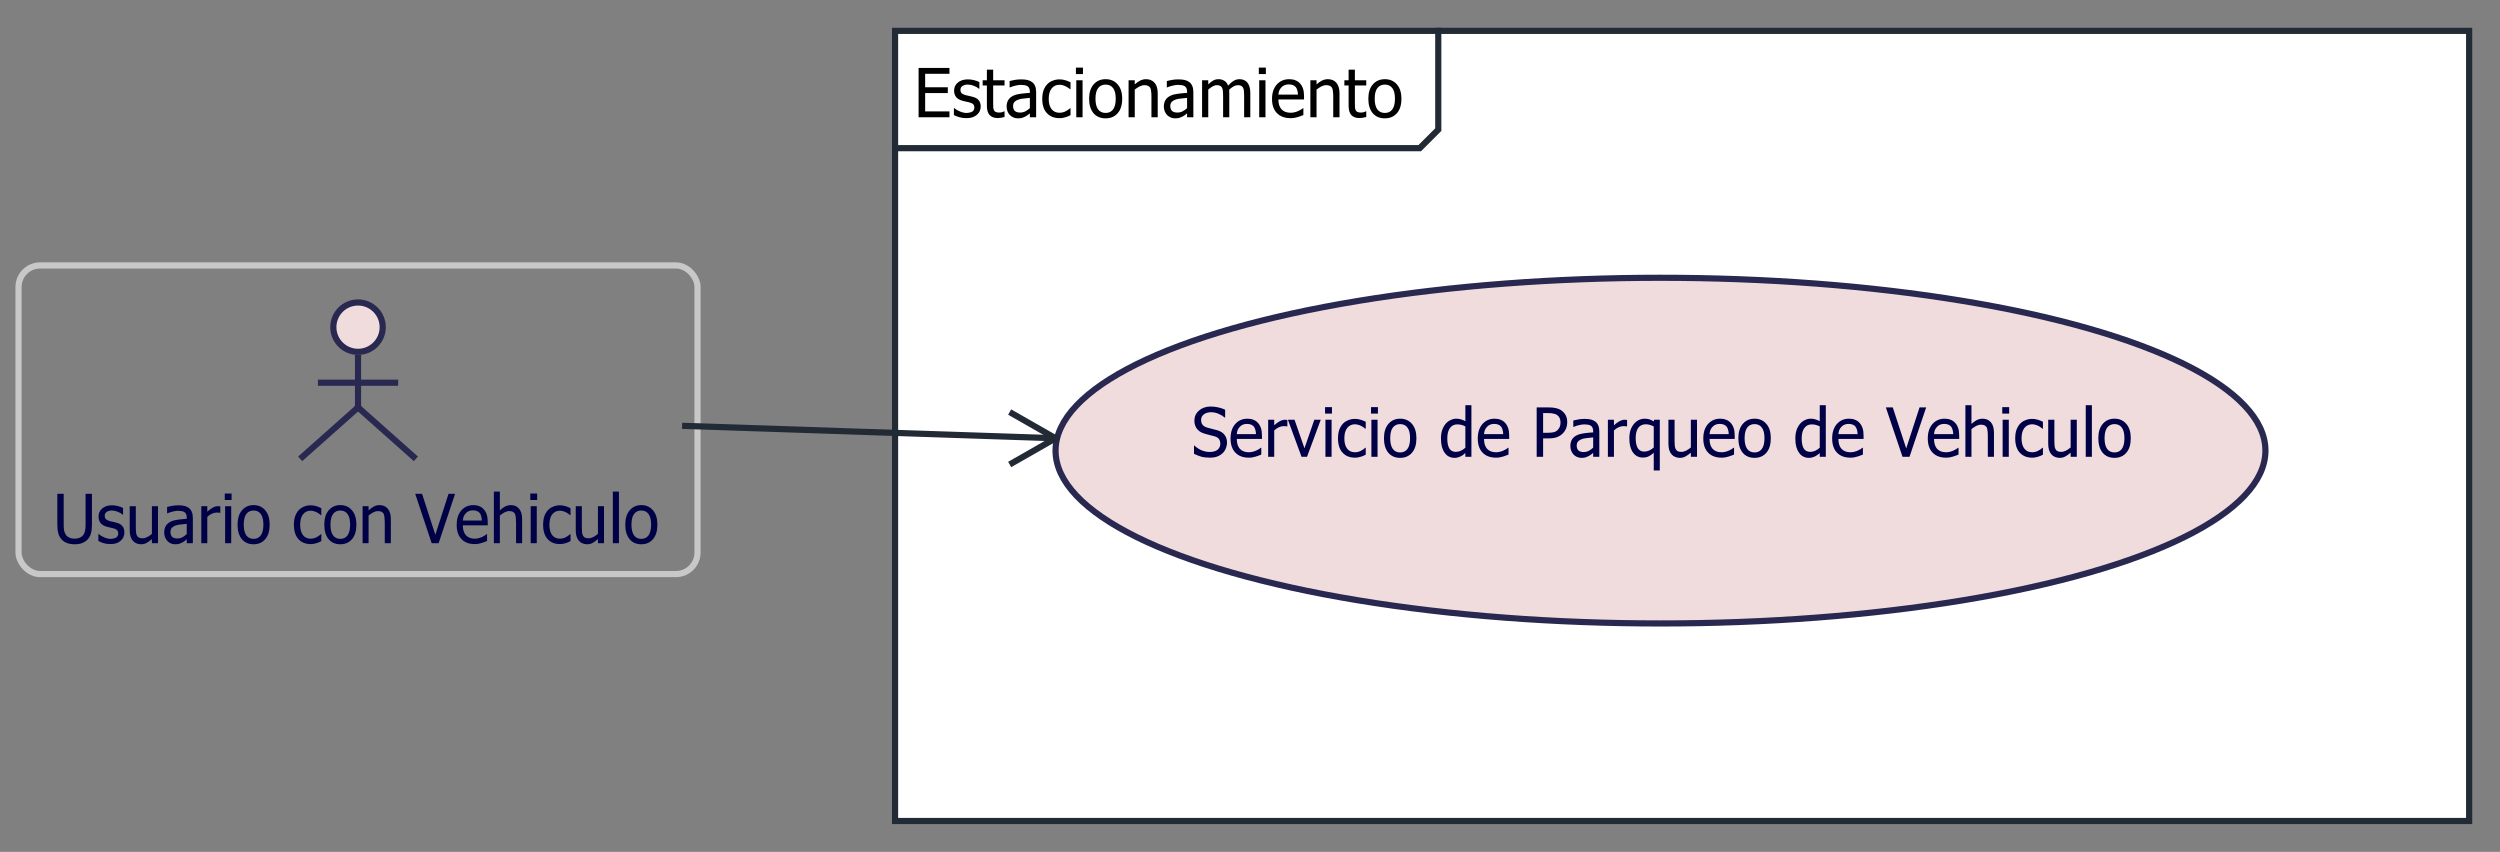 <?xml version="1.0" encoding="UTF-8"?>
<!DOCTYPE svg PUBLIC '-//W3C//DTD SVG 1.0//EN'
          'http://www.w3.org/TR/2001/REC-SVG-20010904/DTD/svg10.dtd'>
<svg style="stroke-dasharray:none; shape-rendering:auto; font-family:'Tahoma'; text-rendering:auto; fill-opacity:1; color-interpolation:auto; color-rendering:auto; font-size:8px; fill:black; stroke:black; image-rendering:auto; stroke-miterlimit:10; stroke-linecap:square; stroke-linejoin:miter; font-style:normal; stroke-width:1; stroke-dashoffset:0; font-weight:normal; stroke-opacity:1;" xmlns="http://www.w3.org/2000/svg" width="405" contentScriptType="text/ecmascript" preserveAspectRatio="xMidYMid meet" xmlns:xlink="http://www.w3.org/1999/xlink" zoomAndPan="magnify" version="1.0" contentStyleType="text/css" height="138"
><rect width="100%" height="100%" fill="#808080" stroke="none"/><!--Generated by the Batik Graphics2D SVG Generator--><defs id="genericDefs"
  /><g
  ><defs id="defs1"
    ><clipPath clipPathUnits="userSpaceOnUse" id="clipPath1"
      ><path d="M425 195 L830 195 L830 333 L425 333 L425 195 Z"
      /></clipPath
      ><clipPath clipPathUnits="userSpaceOnUse" id="clipPath2"
      ><path d="M438.01 195 L855.408 195 L855.408 333 L438.01 333 L438.01 195 Z"
      /></clipPath
      ><clipPath clipPathUnits="userSpaceOnUse" id="clipPath3"
      ><path d="M433.388 195 L846.382 195 L846.382 333 L433.388 333 L433.388 195 Z"
      /></clipPath
    ></defs
    ><g style="fill:rgb(240,220,220); font-size:11px; stroke:rgb(240,220,220);" transform="translate(-425,-195)"
    ><circle r="4" style="clip-path:url(#clipPath1); stroke:none;" cx="483" cy="248"
      /><circle style="fill:none; clip-path:url(#clipPath1); stroke:rgb(40,40,80);" r="4" cx="483" cy="248"
      /><line x1="483" x2="483" y1="253" style="clip-path:url(#clipPath1); fill:none; stroke:rgb(40,40,80);" y2="261"
      /><line x1="477" x2="489" y1="257" style="clip-path:url(#clipPath1); fill:none; stroke:rgb(40,40,80);" y2="257"
      /><line x1="483" x2="474" y1="261" style="clip-path:url(#clipPath1); fill:none; stroke:rgb(40,40,80);" y2="269"
      /><line x1="483" x2="492" y1="261" style="clip-path:url(#clipPath1); fill:none; stroke:rgb(40,40,80);" y2="269"
    /></g
    ><g style="fill:rgb(0,0,70); font-size:11px; stroke:rgb(0,0,70);" transform="matrix(0.97,0,0,1,-425,-195)"
    ><path d="M450.609 283.172 Q449.906 283.172 449.375 282.984 Q448.844 282.797 448.484 282.438 Q448.062 282.016 447.891 281.438 Q447.719 280.844 447.719 279.984 L447.719 275 L448.781 275 L448.781 279.984 Q448.781 280.547 448.844 280.922 Q448.922 281.297 449.125 281.609 Q449.344 281.922 449.703 282.094 Q450.078 282.266 450.609 282.266 Q451.109 282.266 451.484 282.094 Q451.875 281.922 452.094 281.609 Q452.297 281.297 452.359 280.938 Q452.438 280.562 452.438 280.016 L452.438 275 L453.5 275 L453.5 279.984 Q453.5 280.828 453.328 281.422 Q453.156 282.016 452.734 282.438 Q452.359 282.797 451.844 282.984 Q451.344 283.172 450.609 283.172 ZM456.573 283.141 Q455.963 283.141 455.432 282.984 Q454.917 282.828 454.573 282.641 L454.573 281.5 L454.62 281.5 Q454.76 281.609 454.932 281.734 Q455.104 281.859 455.401 281.984 Q455.651 282.109 455.963 282.203 Q456.276 282.297 456.604 282.297 Q456.838 282.297 457.12 282.234 Q457.401 282.172 457.526 282.094 Q457.713 281.969 457.792 281.828 Q457.885 281.688 457.885 281.406 Q457.885 281.047 457.682 280.875 Q457.495 280.688 456.995 280.562 Q456.792 280.516 456.479 280.453 Q456.167 280.391 455.917 280.312 Q455.229 280.109 454.917 279.703 Q454.604 279.281 454.604 278.688 Q454.604 277.875 455.213 277.375 Q455.823 276.859 456.838 276.859 Q457.338 276.859 457.838 276.984 Q458.354 277.109 458.698 277.297 L458.698 278.375 L458.635 278.375 Q458.26 278.062 457.776 277.891 Q457.307 277.703 456.823 277.703 Q456.323 277.703 455.979 277.922 Q455.635 278.125 455.635 278.547 Q455.635 278.922 455.838 279.109 Q456.042 279.297 456.495 279.422 Q456.713 279.469 456.995 279.531 Q457.276 279.594 457.573 279.672 Q458.245 279.828 458.573 280.219 Q458.917 280.609 458.917 281.266 Q458.917 281.656 458.76 282 Q458.604 282.344 458.307 282.594 Q457.995 282.859 457.588 283 Q457.182 283.141 456.573 283.141 ZM464.529 283 L463.513 283 L463.513 282.328 Q463.044 282.734 462.623 282.953 Q462.216 283.172 461.701 283.172 Q461.31 283.172 460.951 283.031 Q460.607 282.906 460.357 282.625 Q460.091 282.344 459.951 281.922 Q459.81 281.5 459.81 280.891 L459.81 277 L460.826 277 L460.826 280.422 Q460.826 280.891 460.857 281.203 Q460.888 281.516 461.013 281.766 Q461.138 281.984 461.341 282.094 Q461.56 282.203 461.966 282.203 Q462.326 282.203 462.748 282 Q463.169 281.781 463.513 281.484 L463.513 277 L464.529 277 L464.529 283 ZM469.334 281.516 L469.334 279.859 Q468.975 279.891 468.428 279.953 Q467.881 280 467.538 280.109 Q467.131 280.234 466.866 280.484 Q466.616 280.734 466.616 281.188 Q466.616 281.703 466.897 281.969 Q467.194 282.234 467.756 282.234 Q468.225 282.234 468.616 282.031 Q469.006 281.828 469.334 281.516 ZM469.334 282.359 Q469.209 282.453 469.006 282.625 Q468.803 282.781 468.616 282.875 Q468.334 283.016 468.084 283.094 Q467.834 283.172 467.381 283.172 Q467.022 283.172 466.678 283.031 Q466.35 282.891 466.1 282.641 Q465.866 282.391 465.709 282.031 Q465.569 281.656 465.569 281.266 Q465.569 280.641 465.834 280.203 Q466.1 279.766 466.663 279.5 Q467.163 279.266 467.85 279.188 Q468.538 279.094 469.334 279.047 L469.334 278.859 Q469.334 278.5 469.225 278.281 Q469.131 278.062 468.928 277.953 Q468.741 277.828 468.459 277.797 Q468.178 277.75 467.881 277.75 Q467.538 277.75 467.053 277.859 Q466.584 277.953 466.116 278.156 L466.053 278.156 L466.053 277.125 Q466.334 277.047 466.85 276.953 Q467.381 276.859 467.881 276.859 Q468.506 276.859 468.928 276.953 Q469.35 277.047 469.694 277.297 Q470.022 277.547 470.178 277.938 Q470.35 278.328 470.35 278.891 L470.35 283 L469.334 283 L469.334 282.359 ZM474.937 278.078 L474.89 278.078 Q474.78 278.047 474.64 278.047 Q474.515 278.031 474.343 278.031 Q473.937 278.031 473.53 278.219 Q473.124 278.391 472.765 278.734 L472.765 283 L471.765 283 L471.765 277 L472.765 277 L472.765 277.891 Q473.327 277.406 473.733 277.203 Q474.14 277 474.53 277 Q474.687 277 474.765 277.016 Q474.843 277.016 474.937 277.031 L474.937 278.078 ZM476.76 283 L475.744 283 L475.744 277 L476.76 277 L476.76 283 ZM476.822 276 L475.682 276 L475.682 274.953 L476.822 274.953 L476.822 276 ZM483.18 280 Q483.18 281.516 482.445 282.344 Q481.711 283.172 480.492 283.172 Q479.242 283.172 478.523 282.328 Q477.82 281.469 477.82 280 Q477.82 278.5 478.555 277.672 Q479.289 276.828 480.492 276.828 Q481.711 276.828 482.445 277.672 Q483.18 278.5 483.18 280 ZM482.133 280 Q482.133 278.844 481.711 278.281 Q481.289 277.703 480.492 277.703 Q479.711 277.703 479.273 278.281 Q478.852 278.844 478.852 280 Q478.852 281.125 479.273 281.719 Q479.711 282.297 480.492 282.297 Q481.273 282.297 481.695 281.734 Q482.133 281.156 482.133 280 ZM490.027 283.141 Q489.418 283.141 488.902 282.953 Q488.387 282.75 488.012 282.359 Q487.637 281.984 487.434 281.391 Q487.23 280.797 487.23 280.016 Q487.23 279.219 487.434 278.641 Q487.652 278.062 488.012 277.672 Q488.371 277.281 488.902 277.078 Q489.434 276.859 490.027 276.859 Q490.527 276.859 490.98 277 Q491.449 277.141 491.809 277.328 L491.809 278.453 L491.746 278.453 Q491.637 278.359 491.465 278.25 Q491.309 278.125 491.059 278 Q490.855 277.891 490.559 277.812 Q490.277 277.734 490.012 277.734 Q489.23 277.734 488.746 278.328 Q488.277 278.922 488.277 280.016 Q488.277 281.078 488.73 281.672 Q489.199 282.266 490.012 282.266 Q490.512 282.266 490.949 282.062 Q491.402 281.844 491.746 281.531 L491.809 281.531 L491.809 282.656 Q491.652 282.734 491.418 282.844 Q491.199 282.938 491.027 282.984 Q490.762 283.047 490.559 283.094 Q490.355 283.141 490.027 283.141 ZM497.666 280 Q497.666 281.516 496.931 282.344 Q496.197 283.172 494.978 283.172 Q493.728 283.172 493.009 282.328 Q492.306 281.469 492.306 280 Q492.306 278.5 493.041 277.672 Q493.775 276.828 494.978 276.828 Q496.197 276.828 496.931 277.672 Q497.666 278.5 497.666 280 ZM496.619 280 Q496.619 278.844 496.197 278.281 Q495.775 277.703 494.978 277.703 Q494.197 277.703 493.759 278.281 Q493.337 278.844 493.337 280 Q493.337 281.125 493.759 281.719 Q494.197 282.297 494.978 282.297 Q495.759 282.297 496.181 281.734 Q496.619 281.156 496.619 280 ZM503.419 283 L502.404 283 L502.404 279.578 Q502.404 279.172 502.357 278.812 Q502.326 278.453 502.216 278.234 Q502.091 278.016 501.857 277.906 Q501.638 277.797 501.263 277.797 Q500.888 277.797 500.482 278 Q500.091 278.203 499.701 278.516 L499.701 283 L498.701 283 L498.701 277 L499.701 277 L499.701 277.672 Q500.154 277.266 500.591 277.047 Q501.044 276.828 501.529 276.828 Q502.419 276.828 502.919 277.422 Q503.419 278 503.419 279.109 L503.419 283 ZM514.147 275 L511.397 283 L510.241 283 L507.491 275 L508.631 275 L510.85 281.641 L513.053 275 L514.147 275 ZM517.429 283.141 Q516.007 283.141 515.21 282.328 Q514.414 281.516 514.414 280.031 Q514.414 278.562 515.179 277.703 Q515.96 276.828 517.195 276.828 Q517.757 276.828 518.179 277 Q518.617 277.156 518.929 277.5 Q519.257 277.844 519.429 278.344 Q519.601 278.844 519.601 279.562 L519.601 280.109 L515.445 280.109 Q515.445 281.156 515.96 281.719 Q516.492 282.266 517.429 282.266 Q517.757 282.266 518.07 282.188 Q518.398 282.109 518.664 281.984 Q518.929 281.859 519.117 281.75 Q519.304 281.641 519.429 281.531 L519.492 281.531 L519.492 282.641 Q519.304 282.703 519.039 282.812 Q518.789 282.906 518.57 282.969 Q518.273 283.047 518.039 283.094 Q517.804 283.141 517.429 283.141 ZM518.617 279.328 Q518.601 278.922 518.507 278.625 Q518.429 278.328 518.273 278.125 Q518.101 277.906 517.82 277.797 Q517.539 277.672 517.132 277.672 Q516.726 277.672 516.445 277.797 Q516.164 277.906 515.945 278.141 Q515.71 278.375 515.585 278.672 Q515.476 278.953 515.445 279.328 L518.617 279.328 ZM525.344 283 L524.329 283 L524.329 279.578 Q524.329 279.172 524.282 278.812 Q524.25 278.453 524.141 278.234 Q524.016 278.016 523.782 277.906 Q523.563 277.797 523.188 277.797 Q522.813 277.797 522.407 278 Q522.016 278.203 521.625 278.516 L521.625 283 L520.625 283 L520.625 274.641 L521.625 274.641 L521.625 277.672 Q522.079 277.266 522.516 277.047 Q522.969 276.828 523.454 276.828 Q524.344 276.828 524.844 277.422 Q525.344 278 525.344 279.109 L525.344 283 ZM527.791 283 L526.775 283 L526.775 277 L527.791 277 L527.791 283 ZM527.853 276 L526.712 276 L526.712 274.953 L527.853 274.953 L527.853 276 ZM531.648 283.141 Q531.039 283.141 530.523 282.953 Q530.007 282.75 529.632 282.359 Q529.257 281.984 529.054 281.391 Q528.851 280.797 528.851 280.016 Q528.851 279.219 529.054 278.641 Q529.273 278.062 529.632 277.672 Q529.992 277.281 530.523 277.078 Q531.054 276.859 531.648 276.859 Q532.148 276.859 532.601 277 Q533.07 277.141 533.429 277.328 L533.429 278.453 L533.367 278.453 Q533.257 278.359 533.085 278.25 Q532.929 278.125 532.679 278 Q532.476 277.891 532.179 277.812 Q531.898 277.734 531.632 277.734 Q530.851 277.734 530.367 278.328 Q529.898 278.922 529.898 280.016 Q529.898 281.078 530.351 281.672 Q530.82 282.266 531.632 282.266 Q532.132 282.266 532.57 282.062 Q533.023 281.844 533.367 281.531 L533.429 281.531 L533.429 282.656 Q533.273 282.734 533.039 282.844 Q532.82 282.938 532.648 282.984 Q532.382 283.047 532.179 283.094 Q531.976 283.141 531.648 283.141 ZM539.021 283 L538.005 283 L538.005 282.328 Q537.536 282.734 537.114 282.953 Q536.708 283.172 536.192 283.172 Q535.802 283.172 535.442 283.031 Q535.099 282.906 534.849 282.625 Q534.583 282.344 534.442 281.922 Q534.302 281.5 534.302 280.891 L534.302 277 L535.317 277 L535.317 280.422 Q535.317 280.891 535.349 281.203 Q535.38 281.516 535.505 281.766 Q535.63 281.984 535.833 282.094 Q536.052 282.203 536.458 282.203 Q536.817 282.203 537.239 282 Q537.661 281.781 538.005 281.484 L538.005 277 L539.021 277 L539.021 283 ZM541.514 283 L540.498 283 L540.498 274.641 L541.514 274.641 L541.514 283 ZM547.934 280 Q547.934 281.516 547.199 282.344 Q546.465 283.172 545.246 283.172 Q543.996 283.172 543.277 282.328 Q542.574 281.469 542.574 280 Q542.574 278.5 543.309 277.672 Q544.043 276.828 545.246 276.828 Q546.465 276.828 547.199 277.672 Q547.934 278.5 547.934 280 ZM546.887 280 Q546.887 278.844 546.465 278.281 Q546.043 277.703 545.246 277.703 Q544.465 277.703 544.027 278.281 Q543.605 278.844 543.605 280 Q543.605 281.125 544.027 281.719 Q544.465 282.297 545.246 282.297 Q546.027 282.297 546.449 281.734 Q546.887 281.156 546.887 280 Z" style="stroke:none; clip-path:url(#clipPath2);"
    /></g
    ><g style="fill:rgb(200,200,200); font-size:11px; stroke:rgb(200,200,200);" transform="matrix(1,0,0,1,-425,-195)"
    ><rect x="428" y="238" width="110" style="clip-path:url(#clipPath1); fill:none;" rx="3.5" ry="3.5" height="50"
      /><rect x="570" y="200" width="255" style="clip-path:url(#clipPath1); fill:white; stroke:none;" height="128"
    /></g
    ><g style="fill:rgb(34,42,53); font-size:11px; stroke:rgb(34,42,53);" transform="matrix(1,0,0,1,-425,-195)"
    ><rect x="570" y="200" width="255" style="fill:none; clip-path:url(#clipPath1);" height="128"
      /><path d="M570 219 L655 219 L658 216 L658 200" style="fill:none; clip-path:url(#clipPath1);"
      /><path d="M573.812 214 L573.812 206 L578.812 206 L578.812 206.953 L574.875 206.953 L574.875 209.141 L578.547 209.141 L578.547 210.078 L574.875 210.078 L574.875 213.047 L578.812 213.047 L578.812 214 L573.812 214 ZM581.531 214.141 Q580.921 214.141 580.39 213.984 Q579.875 213.828 579.531 213.641 L579.531 212.5 L579.578 212.5 Q579.718 212.609 579.89 212.734 Q580.062 212.859 580.359 212.984 Q580.609 213.109 580.921 213.203 Q581.234 213.297 581.562 213.297 Q581.796 213.297 582.078 213.234 Q582.359 213.172 582.484 213.094 Q582.671 212.969 582.75 212.828 Q582.843 212.688 582.843 212.406 Q582.843 212.047 582.64 211.875 Q582.453 211.688 581.953 211.562 Q581.75 211.516 581.437 211.453 Q581.125 211.391 580.875 211.312 Q580.187 211.109 579.875 210.703 Q579.562 210.281 579.562 209.688 Q579.562 208.875 580.171 208.375 Q580.781 207.859 581.796 207.859 Q582.296 207.859 582.796 207.984 Q583.312 208.109 583.656 208.297 L583.656 209.375 L583.593 209.375 Q583.218 209.062 582.734 208.891 Q582.265 208.703 581.781 208.703 Q581.281 208.703 580.937 208.922 Q580.593 209.125 580.593 209.547 Q580.593 209.922 580.796 210.109 Q581 210.297 581.453 210.422 Q581.671 210.469 581.953 210.531 Q582.234 210.594 582.531 210.672 Q583.203 210.828 583.531 211.219 Q583.875 211.609 583.875 212.266 Q583.875 212.656 583.718 213 Q583.562 213.344 583.265 213.594 Q582.953 213.859 582.546 214 Q582.14 214.141 581.531 214.141 ZM586.627 214.125 Q585.799 214.125 585.331 213.656 Q584.877 213.172 584.877 212.156 L584.877 208.844 L584.19 208.844 L584.19 208 L584.877 208 L584.877 206.281 L585.893 206.281 L585.893 208 L587.737 208 L587.737 208.844 L585.893 208.844 L585.893 211.688 Q585.893 212.141 585.909 212.391 Q585.924 212.641 586.018 212.859 Q586.112 213.047 586.315 213.141 Q586.518 213.234 586.877 213.234 Q587.127 213.234 587.346 213.172 Q587.581 213.094 587.69 213.031 L587.737 213.031 L587.737 213.953 Q587.456 214.031 587.159 214.078 Q586.877 214.125 586.627 214.125 ZM591.838 212.516 L591.838 210.859 Q591.479 210.891 590.932 210.953 Q590.385 211 590.041 211.109 Q589.635 211.234 589.369 211.484 Q589.119 211.734 589.119 212.188 Q589.119 212.703 589.4 212.969 Q589.697 213.234 590.26 213.234 Q590.729 213.234 591.119 213.031 Q591.51 212.828 591.838 212.516 ZM591.838 213.359 Q591.713 213.453 591.51 213.625 Q591.307 213.781 591.119 213.875 Q590.838 214.016 590.588 214.094 Q590.338 214.172 589.885 214.172 Q589.525 214.172 589.182 214.031 Q588.854 213.891 588.604 213.641 Q588.369 213.391 588.213 213.031 Q588.072 212.656 588.072 212.266 Q588.072 211.641 588.338 211.203 Q588.604 210.766 589.166 210.5 Q589.666 210.266 590.354 210.188 Q591.041 210.094 591.838 210.047 L591.838 209.859 Q591.838 209.5 591.729 209.281 Q591.635 209.062 591.432 208.953 Q591.244 208.828 590.963 208.797 Q590.682 208.75 590.385 208.75 Q590.041 208.75 589.557 208.859 Q589.088 208.953 588.619 209.156 L588.557 209.156 L588.557 208.125 Q588.838 208.047 589.354 207.953 Q589.885 207.859 590.385 207.859 Q591.01 207.859 591.432 207.953 Q591.854 208.047 592.197 208.297 Q592.525 208.547 592.682 208.938 Q592.854 209.328 592.854 209.891 L592.854 214 L591.838 214 L591.838 213.359 ZM596.643 214.141 Q596.034 214.141 595.518 213.953 Q595.002 213.75 594.627 213.359 Q594.252 212.984 594.049 212.391 Q593.846 211.797 593.846 211.016 Q593.846 210.219 594.049 209.641 Q594.268 209.062 594.627 208.672 Q594.987 208.281 595.518 208.078 Q596.049 207.859 596.643 207.859 Q597.143 207.859 597.596 208 Q598.065 208.141 598.424 208.328 L598.424 209.453 L598.362 209.453 Q598.252 209.359 598.081 209.25 Q597.924 209.125 597.674 209 Q597.471 208.891 597.174 208.812 Q596.893 208.734 596.627 208.734 Q595.846 208.734 595.362 209.328 Q594.893 209.922 594.893 211.016 Q594.893 212.078 595.346 212.672 Q595.815 213.266 596.627 213.266 Q597.127 213.266 597.565 213.062 Q598.018 212.844 598.362 212.531 L598.424 212.531 L598.424 213.656 Q598.268 213.734 598.034 213.844 Q597.815 213.938 597.643 213.984 Q597.377 214.047 597.174 214.094 Q596.971 214.141 596.643 214.141 ZM600.375 214 L599.359 214 L599.359 208 L600.375 208 L600.375 214 ZM600.438 207 L599.297 207 L599.297 205.953 L600.438 205.953 L600.438 207 ZM606.795 211 Q606.795 212.516 606.061 213.344 Q605.326 214.172 604.107 214.172 Q602.857 214.172 602.139 213.328 Q601.436 212.469 601.436 211 Q601.436 209.5 602.17 208.672 Q602.904 207.828 604.107 207.828 Q605.326 207.828 606.061 208.672 Q606.795 209.5 606.795 211 ZM605.748 211 Q605.748 209.844 605.326 209.281 Q604.904 208.703 604.107 208.703 Q603.326 208.703 602.889 209.281 Q602.467 209.844 602.467 211 Q602.467 212.125 602.889 212.719 Q603.326 213.297 604.107 213.297 Q604.889 213.297 605.311 212.734 Q605.748 212.156 605.748 211 ZM612.549 214 L611.533 214 L611.533 210.578 Q611.533 210.172 611.486 209.812 Q611.455 209.453 611.346 209.234 Q611.221 209.016 610.986 208.906 Q610.768 208.797 610.393 208.797 Q610.018 208.797 609.611 209 Q609.221 209.203 608.83 209.516 L608.83 214 L607.83 214 L607.83 208 L608.83 208 L608.83 208.672 Q609.283 208.266 609.721 208.047 Q610.174 207.828 610.658 207.828 Q611.549 207.828 612.049 208.422 Q612.549 209 612.549 210.109 L612.549 214 ZM617.308 212.516 L617.308 210.859 Q616.948 210.891 616.401 210.953 Q615.854 211 615.511 211.109 Q615.104 211.234 614.839 211.484 Q614.589 211.734 614.589 212.188 Q614.589 212.703 614.87 212.969 Q615.167 213.234 615.729 213.234 Q616.198 213.234 616.589 213.031 Q616.979 212.828 617.308 212.516 ZM617.308 213.359 Q617.183 213.453 616.979 213.625 Q616.776 213.781 616.589 213.875 Q616.308 214.016 616.058 214.094 Q615.808 214.172 615.354 214.172 Q614.995 214.172 614.651 214.031 Q614.323 213.891 614.073 213.641 Q613.839 213.391 613.683 213.031 Q613.542 212.656 613.542 212.266 Q613.542 211.641 613.808 211.203 Q614.073 210.766 614.636 210.5 Q615.136 210.266 615.823 210.188 Q616.511 210.094 617.308 210.047 L617.308 209.859 Q617.308 209.5 617.198 209.281 Q617.104 209.062 616.901 208.953 Q616.714 208.828 616.433 208.797 Q616.151 208.75 615.854 208.75 Q615.511 208.75 615.026 208.859 Q614.558 208.953 614.089 209.156 L614.026 209.156 L614.026 208.125 Q614.308 208.047 614.823 207.953 Q615.354 207.859 615.854 207.859 Q616.479 207.859 616.901 207.953 Q617.323 208.047 617.667 208.297 Q617.995 208.547 618.151 208.938 Q618.323 209.328 618.323 209.891 L618.323 214 L617.308 214 L617.308 213.359 ZM626.55 214 L626.55 210.531 Q626.55 210.109 626.519 209.766 Q626.488 209.406 626.378 209.219 Q626.269 209 626.066 208.906 Q625.878 208.797 625.535 208.797 Q625.222 208.797 624.863 208.984 Q624.503 209.172 624.128 209.531 Q624.128 209.625 624.128 209.75 Q624.144 209.875 624.144 210.047 L624.144 214 L623.144 214 L623.144 210.531 Q623.144 210.109 623.113 209.766 Q623.082 209.406 622.972 209.219 Q622.863 209 622.66 208.906 Q622.472 208.797 622.128 208.797 Q621.8 208.797 621.441 209 Q621.082 209.203 620.738 209.516 L620.738 214 L619.738 214 L619.738 208 L620.738 208 L620.738 208.672 Q621.144 208.266 621.535 208.047 Q621.925 207.828 622.394 207.828 Q622.925 207.828 623.332 208.078 Q623.738 208.312 623.957 208.875 Q624.41 208.359 624.847 208.094 Q625.285 207.828 625.8 207.828 Q626.175 207.828 626.488 207.953 Q626.816 208.078 627.05 208.344 Q627.285 208.625 627.41 209.031 Q627.55 209.438 627.55 210.047 L627.55 214 L626.55 214 ZM630.007 214 L628.992 214 L628.992 208 L630.007 208 L630.007 214 ZM630.07 207 L628.929 207 L628.929 205.953 L630.07 205.953 L630.07 207 ZM634.083 214.141 Q632.662 214.141 631.865 213.328 Q631.068 212.516 631.068 211.031 Q631.068 209.562 631.833 208.703 Q632.615 207.828 633.849 207.828 Q634.412 207.828 634.833 208 Q635.271 208.156 635.583 208.5 Q635.912 208.844 636.083 209.344 Q636.255 209.844 636.255 210.562 L636.255 211.109 L632.099 211.109 Q632.099 212.156 632.615 212.719 Q633.146 213.266 634.083 213.266 Q634.412 213.266 634.724 213.188 Q635.052 213.109 635.318 212.984 Q635.583 212.859 635.771 212.75 Q635.958 212.641 636.083 212.531 L636.146 212.531 L636.146 213.641 Q635.958 213.703 635.693 213.812 Q635.443 213.906 635.224 213.969 Q634.927 214.047 634.693 214.094 Q634.458 214.141 634.083 214.141 ZM635.271 210.328 Q635.255 209.922 635.162 209.625 Q635.083 209.328 634.927 209.125 Q634.755 208.906 634.474 208.797 Q634.193 208.672 633.787 208.672 Q633.38 208.672 633.099 208.797 Q632.818 208.906 632.599 209.141 Q632.365 209.375 632.24 209.672 Q632.13 209.953 632.099 210.328 L635.271 210.328 ZM641.999 214 L640.983 214 L640.983 210.578 Q640.983 210.172 640.936 209.812 Q640.905 209.453 640.795 209.234 Q640.67 209.016 640.436 208.906 Q640.217 208.797 639.842 208.797 Q639.467 208.797 639.061 209 Q638.67 209.203 638.28 209.516 L638.28 214 L637.28 214 L637.28 208 L638.28 208 L638.28 208.672 Q638.733 208.266 639.17 208.047 Q639.624 207.828 640.108 207.828 Q640.999 207.828 641.499 208.422 Q641.999 209 641.999 210.109 L641.999 214 ZM645.226 214.125 Q644.398 214.125 643.929 213.656 Q643.476 213.172 643.476 212.156 L643.476 208.844 L642.789 208.844 L642.789 208 L643.476 208 L643.476 206.281 L644.492 206.281 L644.492 208 L646.335 208 L646.335 208.844 L644.492 208.844 L644.492 211.688 Q644.492 212.141 644.507 212.391 Q644.523 212.641 644.617 212.859 Q644.71 213.047 644.914 213.141 Q645.117 213.234 645.476 213.234 Q645.726 213.234 645.945 213.172 Q646.179 213.094 646.289 213.031 L646.335 213.031 L646.335 213.953 Q646.054 214.031 645.757 214.078 Q645.476 214.125 645.226 214.125 ZM652.03 211 Q652.03 212.516 651.296 213.344 Q650.562 214.172 649.343 214.172 Q648.093 214.172 647.374 213.328 Q646.671 212.469 646.671 211 Q646.671 209.5 647.405 208.672 Q648.14 207.828 649.343 207.828 Q650.562 207.828 651.296 208.672 Q652.03 209.5 652.03 211 ZM650.983 211 Q650.983 209.844 650.562 209.281 Q650.14 208.703 649.343 208.703 Q648.562 208.703 648.124 209.281 Q647.702 209.844 647.702 211 Q647.702 212.125 648.124 212.719 Q648.562 213.297 649.343 213.297 Q650.124 213.297 650.546 212.734 Q650.983 212.156 650.983 211 Z" style="fill:black; clip-path:url(#clipPath1); stroke:none;"
      /><ellipse style="clip-path:url(#clipPath1); fill:rgb(240,220,220); stroke:none;" rx="98" cx="694" ry="28" cy="268"
      /><ellipse style="clip-path:url(#clipPath1); fill:none; stroke:rgb(40,40,80);" rx="98" cx="694" ry="28" cy="268"
    /></g
    ><g style="fill:rgb(0,0,70); font-size:11px; stroke:rgb(0,0,70);" transform="matrix(0.981,0,0,1,-425,-195)"
    ><path d="M633.047 269.141 Q632.172 269.141 631.562 268.969 Q630.953 268.781 630.406 268.516 L630.406 267.188 L630.484 267.188 Q631.016 267.688 631.672 267.953 Q632.344 268.219 632.969 268.219 Q633.844 268.219 634.297 267.859 Q634.75 267.484 634.75 266.891 Q634.75 266.406 634.516 266.109 Q634.281 265.812 633.766 265.672 Q633.391 265.562 633.078 265.5 Q632.781 265.422 632.312 265.297 Q631.906 265.188 631.578 265.031 Q631.25 264.859 631 264.594 Q630.75 264.328 630.609 263.969 Q630.469 263.609 630.469 263.141 Q630.469 262.172 631.219 261.516 Q631.984 260.859 633.156 260.859 Q633.828 260.859 634.422 261 Q635.031 261.125 635.547 261.375 L635.547 262.641 L635.469 262.641 Q635.078 262.297 634.484 262.047 Q633.891 261.781 633.234 261.781 Q632.5 261.781 632.031 262.125 Q631.578 262.469 631.578 263.031 Q631.578 263.547 631.844 263.844 Q632.109 264.141 632.625 264.281 Q632.969 264.375 633.453 264.5 Q633.938 264.609 634.266 264.703 Q635.094 264.953 635.469 265.469 Q635.859 265.969 635.859 266.719 Q635.859 267.188 635.656 267.656 Q635.469 268.109 635.125 268.422 Q634.75 268.766 634.25 268.953 Q633.766 269.141 633.047 269.141 ZM639.457 269.141 Q638.035 269.141 637.238 268.328 Q636.441 267.516 636.441 266.031 Q636.441 264.562 637.207 263.703 Q637.988 262.828 639.222 262.828 Q639.785 262.828 640.207 263 Q640.644 263.156 640.957 263.5 Q641.285 263.844 641.457 264.344 Q641.628 264.844 641.628 265.562 L641.628 266.109 L637.472 266.109 Q637.472 267.156 637.988 267.719 Q638.519 268.266 639.457 268.266 Q639.785 268.266 640.097 268.188 Q640.425 268.109 640.691 267.984 Q640.957 267.859 641.144 267.75 Q641.332 267.641 641.457 267.531 L641.519 267.531 L641.519 268.641 Q641.332 268.703 641.066 268.812 Q640.816 268.906 640.597 268.969 Q640.3 269.047 640.066 269.094 Q639.832 269.141 639.457 269.141 ZM640.644 265.328 Q640.628 264.922 640.535 264.625 Q640.457 264.328 640.3 264.125 Q640.128 263.906 639.847 263.797 Q639.566 263.672 639.16 263.672 Q638.753 263.672 638.472 263.797 Q638.191 263.906 637.972 264.141 Q637.738 264.375 637.613 264.672 Q637.503 264.953 637.472 265.328 L640.644 265.328 ZM645.825 264.078 L645.778 264.078 Q645.668 264.047 645.528 264.047 Q645.403 264.031 645.231 264.031 Q644.825 264.031 644.418 264.219 Q644.012 264.391 643.653 264.734 L643.653 269 L642.653 269 L642.653 263 L643.653 263 L643.653 263.891 Q644.215 263.406 644.622 263.203 Q645.028 263 645.418 263 Q645.575 263 645.653 263.016 Q645.731 263.016 645.825 263.031 L645.825 264.078 ZM651.335 263 L649.07 269 L648.164 269 L645.914 263 L647.007 263 L648.648 267.625 L650.273 263 L651.335 263 ZM653.126 269 L652.111 269 L652.111 263 L653.126 263 L653.126 269 ZM653.189 262 L652.048 262 L652.048 260.953 L653.189 260.953 L653.189 262 ZM656.984 269.141 Q656.375 269.141 655.859 268.953 Q655.343 268.75 654.968 268.359 Q654.593 267.984 654.39 267.391 Q654.187 266.797 654.187 266.016 Q654.187 265.219 654.39 264.641 Q654.609 264.062 654.968 263.672 Q655.328 263.281 655.859 263.078 Q656.39 262.859 656.984 262.859 Q657.484 262.859 657.937 263 Q658.406 263.141 658.765 263.328 L658.765 264.453 L658.703 264.453 Q658.593 264.359 658.421 264.25 Q658.265 264.125 658.015 264 Q657.812 263.891 657.515 263.812 Q657.234 263.734 656.968 263.734 Q656.187 263.734 655.703 264.328 Q655.234 264.922 655.234 266.016 Q655.234 267.078 655.687 267.672 Q656.156 268.266 656.968 268.266 Q657.468 268.266 657.906 268.062 Q658.359 267.844 658.703 267.531 L658.765 267.531 L658.765 268.656 Q658.609 268.734 658.375 268.844 Q658.156 268.938 657.984 268.984 Q657.718 269.047 657.515 269.094 Q657.312 269.141 656.984 269.141 ZM660.716 269 L659.7 269 L659.7 263 L660.716 263 L660.716 269 ZM660.778 262 L659.638 262 L659.638 260.953 L660.778 260.953 L660.778 262 ZM667.136 266 Q667.136 267.516 666.401 268.344 Q665.667 269.172 664.448 269.172 Q663.198 269.172 662.479 268.328 Q661.776 267.469 661.776 266 Q661.776 264.5 662.511 263.672 Q663.245 262.828 664.448 262.828 Q665.667 262.828 666.401 263.672 Q667.136 264.5 667.136 266 ZM666.089 266 Q666.089 264.844 665.667 264.281 Q665.245 263.703 664.448 263.703 Q663.667 263.703 663.229 264.281 Q662.808 264.844 662.808 266 Q662.808 267.125 663.229 267.719 Q663.667 268.297 664.448 268.297 Q665.229 268.297 665.651 267.734 Q666.089 267.156 666.089 266 ZM676.218 269 L675.218 269 L675.218 268.391 Q674.983 268.594 674.812 268.719 Q674.64 268.844 674.405 268.953 Q674.187 269.047 673.952 269.109 Q673.733 269.172 673.421 269.172 Q672.937 269.172 672.515 268.969 Q672.093 268.766 671.812 268.359 Q671.515 267.969 671.343 267.391 Q671.187 266.797 671.187 266.047 Q671.187 265.25 671.39 264.672 Q671.593 264.094 671.952 263.672 Q672.28 263.281 672.749 263.062 Q673.218 262.828 673.733 262.828 Q674.171 262.828 674.499 262.938 Q674.843 263.031 675.218 263.234 L675.218 260.641 L676.218 260.641 L676.218 269 ZM675.218 267.531 L675.218 264.078 Q674.843 263.891 674.546 263.828 Q674.249 263.75 673.89 263.75 Q673.108 263.75 672.671 264.344 Q672.233 264.922 672.233 266.031 Q672.233 267.078 672.562 267.641 Q672.905 268.203 673.655 268.203 Q674.062 268.203 674.452 268.031 Q674.858 267.844 675.218 267.531 ZM680.282 269.141 Q678.86 269.141 678.063 268.328 Q677.267 267.516 677.267 266.031 Q677.267 264.562 678.032 263.703 Q678.813 262.828 680.048 262.828 Q680.61 262.828 681.032 263 Q681.47 263.156 681.782 263.5 Q682.11 263.844 682.282 264.344 Q682.454 264.844 682.454 265.562 L682.454 266.109 L678.298 266.109 Q678.298 267.156 678.813 267.719 Q679.345 268.266 680.282 268.266 Q680.61 268.266 680.923 268.188 Q681.251 268.109 681.517 267.984 Q681.782 267.859 681.97 267.75 Q682.157 267.641 682.282 267.531 L682.345 267.531 L682.345 268.641 Q682.157 268.703 681.892 268.812 Q681.642 268.906 681.423 268.969 Q681.126 269.047 680.892 269.094 Q680.657 269.141 680.282 269.141 ZM681.47 265.328 Q681.454 264.922 681.36 264.625 Q681.282 264.328 681.126 264.125 Q680.954 263.906 680.673 263.797 Q680.392 263.672 679.985 263.672 Q679.579 263.672 679.298 263.797 Q679.017 263.906 678.798 264.141 Q678.563 264.375 678.438 264.672 Q678.329 264.953 678.298 265.328 L681.47 265.328 ZM692.041 263.406 Q692.041 263.938 691.854 264.406 Q691.666 264.859 691.338 265.188 Q690.932 265.594 690.369 265.812 Q689.807 266.016 688.963 266.016 L688.057 266.016 L688.057 269 L686.994 269 L686.994 261 L688.994 261 Q689.713 261 690.213 261.125 Q690.713 261.234 691.088 261.5 Q691.541 261.812 691.791 262.281 Q692.041 262.75 692.041 263.406 ZM690.932 263.438 Q690.932 263.031 690.791 262.734 Q690.65 262.422 690.354 262.219 Q690.104 262.062 689.76 262 Q689.432 261.922 688.932 261.922 L688.057 261.922 L688.057 265.109 L688.775 265.109 Q689.432 265.109 689.822 265.016 Q690.229 264.906 690.479 264.641 Q690.713 264.391 690.822 264.109 Q690.932 263.828 690.932 263.438 ZM696.324 267.516 L696.324 265.859 Q695.964 265.891 695.417 265.953 Q694.871 266 694.527 266.109 Q694.121 266.234 693.855 266.484 Q693.605 266.734 693.605 267.188 Q693.605 267.703 693.886 267.969 Q694.183 268.234 694.746 268.234 Q695.214 268.234 695.605 268.031 Q695.996 267.828 696.324 267.516 ZM696.324 268.359 Q696.199 268.453 695.996 268.625 Q695.792 268.781 695.605 268.875 Q695.324 269.016 695.074 269.094 Q694.824 269.172 694.371 269.172 Q694.011 269.172 693.667 269.031 Q693.339 268.891 693.089 268.641 Q692.855 268.391 692.699 268.031 Q692.558 267.656 692.558 267.266 Q692.558 266.641 692.824 266.203 Q693.089 265.766 693.652 265.5 Q694.152 265.266 694.839 265.188 Q695.527 265.094 696.324 265.047 L696.324 264.859 Q696.324 264.5 696.214 264.281 Q696.121 264.062 695.917 263.953 Q695.73 263.828 695.449 263.797 Q695.167 263.75 694.871 263.75 Q694.527 263.75 694.042 263.859 Q693.574 263.953 693.105 264.156 L693.042 264.156 L693.042 263.125 Q693.324 263.047 693.839 262.953 Q694.371 262.859 694.871 262.859 Q695.496 262.859 695.917 262.953 Q696.339 263.047 696.683 263.297 Q697.011 263.547 697.167 263.938 Q697.339 264.328 697.339 264.891 L697.339 269 L696.324 269 L696.324 268.359 ZM701.926 264.078 L701.879 264.078 Q701.77 264.047 701.629 264.047 Q701.504 264.031 701.332 264.031 Q700.926 264.031 700.52 264.219 Q700.113 264.391 699.754 264.734 L699.754 269 L698.754 269 L698.754 263 L699.754 263 L699.754 263.891 Q700.316 263.406 700.723 263.203 Q701.129 263 701.52 263 Q701.676 263 701.754 263.016 Q701.832 263.016 701.926 263.031 L701.926 264.078 ZM707.327 271.219 L706.327 271.219 L706.327 268.344 Q705.89 268.75 705.468 268.938 Q705.046 269.125 704.53 269.125 Q703.515 269.125 702.905 268.312 Q702.296 267.484 702.296 266.016 Q702.296 265.25 702.499 264.656 Q702.718 264.062 703.077 263.656 Q703.405 263.266 703.858 263.047 Q704.327 262.828 704.827 262.828 Q705.296 262.828 705.624 262.938 Q705.968 263.047 706.327 263.266 L706.39 263 L707.327 263 L707.327 271.219 ZM706.327 267.5 L706.327 264.078 Q705.937 263.891 705.64 263.812 Q705.343 263.734 704.999 263.734 Q704.202 263.734 703.765 264.312 Q703.343 264.891 703.343 265.969 Q703.343 267.016 703.687 267.594 Q704.03 268.156 704.749 268.156 Q705.187 268.156 705.577 267.984 Q705.983 267.797 706.327 267.5 ZM713.47 269 L712.454 269 L712.454 268.328 Q711.985 268.734 711.563 268.953 Q711.157 269.172 710.642 269.172 Q710.251 269.172 709.892 269.031 Q709.548 268.906 709.298 268.625 Q709.032 268.344 708.892 267.922 Q708.751 267.5 708.751 266.891 L708.751 263 L709.767 263 L709.767 266.422 Q709.767 266.891 709.798 267.203 Q709.829 267.516 709.954 267.766 Q710.079 267.984 710.282 268.094 Q710.501 268.203 710.907 268.203 Q711.267 268.203 711.688 268 Q712.11 267.781 712.454 267.484 L712.454 263 L713.47 263 L713.47 269 ZM717.525 269.141 Q716.104 269.141 715.307 268.328 Q714.51 267.516 714.51 266.031 Q714.51 264.562 715.275 263.703 Q716.057 262.828 717.291 262.828 Q717.854 262.828 718.275 263 Q718.713 263.156 719.025 263.5 Q719.354 263.844 719.525 264.344 Q719.697 264.844 719.697 265.562 L719.697 266.109 L715.541 266.109 Q715.541 267.156 716.057 267.719 Q716.588 268.266 717.525 268.266 Q717.854 268.266 718.166 268.188 Q718.494 268.109 718.76 267.984 Q719.025 267.859 719.213 267.75 Q719.4 267.641 719.525 267.531 L719.588 267.531 L719.588 268.641 Q719.4 268.703 719.135 268.812 Q718.885 268.906 718.666 268.969 Q718.369 269.047 718.135 269.094 Q717.9 269.141 717.525 269.141 ZM718.713 265.328 Q718.697 264.922 718.604 264.625 Q718.525 264.328 718.369 264.125 Q718.197 263.906 717.916 263.797 Q717.635 263.672 717.229 263.672 Q716.822 263.672 716.541 263.797 Q716.26 263.906 716.041 264.141 Q715.807 264.375 715.682 264.672 Q715.572 264.953 715.541 265.328 L718.713 265.328 ZM725.659 266 Q725.659 267.516 724.925 268.344 Q724.19 269.172 722.972 269.172 Q721.722 269.172 721.003 268.328 Q720.3 267.469 720.3 266 Q720.3 264.5 721.034 263.672 Q721.769 262.828 722.972 262.828 Q724.19 262.828 724.925 263.672 Q725.659 264.5 725.659 266 ZM724.612 266 Q724.612 264.844 724.19 264.281 Q723.769 263.703 722.972 263.703 Q722.19 263.703 721.753 264.281 Q721.331 264.844 721.331 266 Q721.331 267.125 721.753 267.719 Q722.19 268.297 722.972 268.297 Q723.753 268.297 724.175 267.734 Q724.612 267.156 724.612 266 ZM734.741 269 L733.741 269 L733.741 268.391 Q733.507 268.594 733.335 268.719 Q733.163 268.844 732.929 268.953 Q732.71 269.047 732.476 269.109 Q732.257 269.172 731.944 269.172 Q731.46 269.172 731.038 268.969 Q730.616 268.766 730.335 268.359 Q730.038 267.969 729.866 267.391 Q729.71 266.797 729.71 266.047 Q729.71 265.25 729.913 264.672 Q730.116 264.094 730.476 263.672 Q730.804 263.281 731.272 263.062 Q731.741 262.828 732.257 262.828 Q732.694 262.828 733.022 262.938 Q733.366 263.031 733.741 263.234 L733.741 260.641 L734.741 260.641 L734.741 269 ZM733.741 267.531 L733.741 264.078 Q733.366 263.891 733.069 263.828 Q732.772 263.75 732.413 263.75 Q731.632 263.75 731.194 264.344 Q730.757 264.922 730.757 266.031 Q730.757 267.078 731.085 267.641 Q731.429 268.203 732.179 268.203 Q732.585 268.203 732.976 268.031 Q733.382 267.844 733.741 267.531 ZM738.806 269.141 Q737.384 269.141 736.587 268.328 Q735.79 267.516 735.79 266.031 Q735.79 264.562 736.556 263.703 Q737.337 262.828 738.571 262.828 Q739.134 262.828 739.556 263 Q739.993 263.156 740.306 263.5 Q740.634 263.844 740.806 264.344 Q740.978 264.844 740.978 265.562 L740.978 266.109 L736.821 266.109 Q736.821 267.156 737.337 267.719 Q737.868 268.266 738.806 268.266 Q739.134 268.266 739.446 268.188 Q739.774 268.109 740.04 267.984 Q740.306 267.859 740.493 267.75 Q740.681 267.641 740.806 267.531 L740.868 267.531 L740.868 268.641 Q740.681 268.703 740.415 268.812 Q740.165 268.906 739.946 268.969 Q739.649 269.047 739.415 269.094 Q739.181 269.141 738.806 269.141 ZM739.993 265.328 Q739.978 264.922 739.884 264.625 Q739.806 264.328 739.649 264.125 Q739.478 263.906 739.196 263.797 Q738.915 263.672 738.509 263.672 Q738.103 263.672 737.821 263.797 Q737.54 263.906 737.321 264.141 Q737.087 264.375 736.962 264.672 Q736.853 264.953 736.821 265.328 L739.993 265.328 ZM751.314 261 L748.564 269 L747.408 269 L744.658 261 L745.799 261 L748.018 267.641 L750.221 261 L751.314 261 ZM754.597 269.141 Q753.175 269.141 752.378 268.328 Q751.581 267.516 751.581 266.031 Q751.581 264.562 752.347 263.703 Q753.128 262.828 754.362 262.828 Q754.925 262.828 755.347 263 Q755.784 263.156 756.097 263.5 Q756.425 263.844 756.597 264.344 Q756.769 264.844 756.769 265.562 L756.769 266.109 L752.612 266.109 Q752.612 267.156 753.128 267.719 Q753.659 268.266 754.597 268.266 Q754.925 268.266 755.237 268.188 Q755.565 268.109 755.831 267.984 Q756.097 267.859 756.284 267.75 Q756.472 267.641 756.597 267.531 L756.659 267.531 L756.659 268.641 Q756.472 268.703 756.206 268.812 Q755.956 268.906 755.737 268.969 Q755.44 269.047 755.206 269.094 Q754.972 269.141 754.597 269.141 ZM755.784 265.328 Q755.769 264.922 755.675 264.625 Q755.597 264.328 755.44 264.125 Q755.269 263.906 754.987 263.797 Q754.706 263.672 754.3 263.672 Q753.894 263.672 753.612 263.797 Q753.331 263.906 753.112 264.141 Q752.878 264.375 752.753 264.672 Q752.644 264.953 752.612 265.328 L755.784 265.328 ZM762.512 269 L761.496 269 L761.496 265.578 Q761.496 265.172 761.449 264.812 Q761.418 264.453 761.309 264.234 Q761.184 264.016 760.949 263.906 Q760.73 263.797 760.355 263.797 Q759.98 263.797 759.574 264 Q759.184 264.203 758.793 264.516 L758.793 269 L757.793 269 L757.793 260.641 L758.793 260.641 L758.793 263.672 Q759.246 263.266 759.684 263.047 Q760.137 262.828 760.621 262.828 Q761.512 262.828 762.012 263.422 Q762.512 264 762.512 265.109 L762.512 269 ZM764.958 269 L763.942 269 L763.942 263 L764.958 263 L764.958 269 ZM765.021 262 L763.88 262 L763.88 260.953 L765.021 260.953 L765.021 262 ZM768.815 269.141 Q768.206 269.141 767.69 268.953 Q767.175 268.75 766.8 268.359 Q766.425 267.984 766.222 267.391 Q766.019 266.797 766.019 266.016 Q766.019 265.219 766.222 264.641 Q766.44 264.062 766.8 263.672 Q767.159 263.281 767.69 263.078 Q768.222 262.859 768.815 262.859 Q769.315 262.859 769.769 263 Q770.237 263.141 770.597 263.328 L770.597 264.453 L770.534 264.453 Q770.425 264.359 770.253 264.25 Q770.097 264.125 769.847 264 Q769.644 263.891 769.347 263.812 Q769.065 263.734 768.8 263.734 Q768.019 263.734 767.534 264.328 Q767.065 264.922 767.065 266.016 Q767.065 267.078 767.519 267.672 Q767.987 268.266 768.8 268.266 Q769.3 268.266 769.737 268.062 Q770.19 267.844 770.534 267.531 L770.597 267.531 L770.597 268.656 Q770.44 268.734 770.206 268.844 Q769.987 268.938 769.815 268.984 Q769.55 269.047 769.347 269.094 Q769.144 269.141 768.815 269.141 ZM776.188 269 L775.172 269 L775.172 268.328 Q774.704 268.734 774.282 268.953 Q773.875 269.172 773.36 269.172 Q772.969 269.172 772.61 269.031 Q772.266 268.906 772.016 268.625 Q771.75 268.344 771.61 267.922 Q771.469 267.5 771.469 266.891 L771.469 263 L772.485 263 L772.485 266.422 Q772.485 266.891 772.516 267.203 Q772.547 267.516 772.672 267.766 Q772.797 267.984 773 268.094 Q773.219 268.203 773.625 268.203 Q773.985 268.203 774.407 268 Q774.829 267.781 775.172 267.484 L775.172 263 L776.188 263 L776.188 269 ZM778.681 269 L777.666 269 L777.666 260.641 L778.681 260.641 L778.681 269 ZM785.101 266 Q785.101 267.516 784.367 268.344 Q783.632 269.172 782.414 269.172 Q781.164 269.172 780.445 268.328 Q779.742 267.469 779.742 266 Q779.742 264.5 780.476 263.672 Q781.21 262.828 782.414 262.828 Q783.632 262.828 784.367 263.672 Q785.101 264.5 785.101 266 ZM784.054 266 Q784.054 264.844 783.632 264.281 Q783.21 263.703 782.414 263.703 Q781.632 263.703 781.195 264.281 Q780.773 264.844 780.773 266 Q780.773 267.125 781.195 267.719 Q781.632 268.297 782.414 268.297 Q783.195 268.297 783.617 267.734 Q784.054 267.156 784.054 266 Z" style="stroke:none; clip-path:url(#clipPath3);"
    /></g
    ><g style="fill:rgb(34,42,53); font-size:11px; stroke:rgb(34,42,53);" transform="matrix(1,0,0,1,-425,-195)"
    ><line x1="536" x2="596" y1="264" style="fill:none; clip-path:url(#clipPath1);" y2="266"
      /><line x1="596" x2="589" y1="266" style="fill:none; clip-path:url(#clipPath1);" y2="262"
      /><line x1="596" x2="589" y1="266" style="fill:none; clip-path:url(#clipPath1);" y2="270"
    /></g
  ></g
></svg
>
